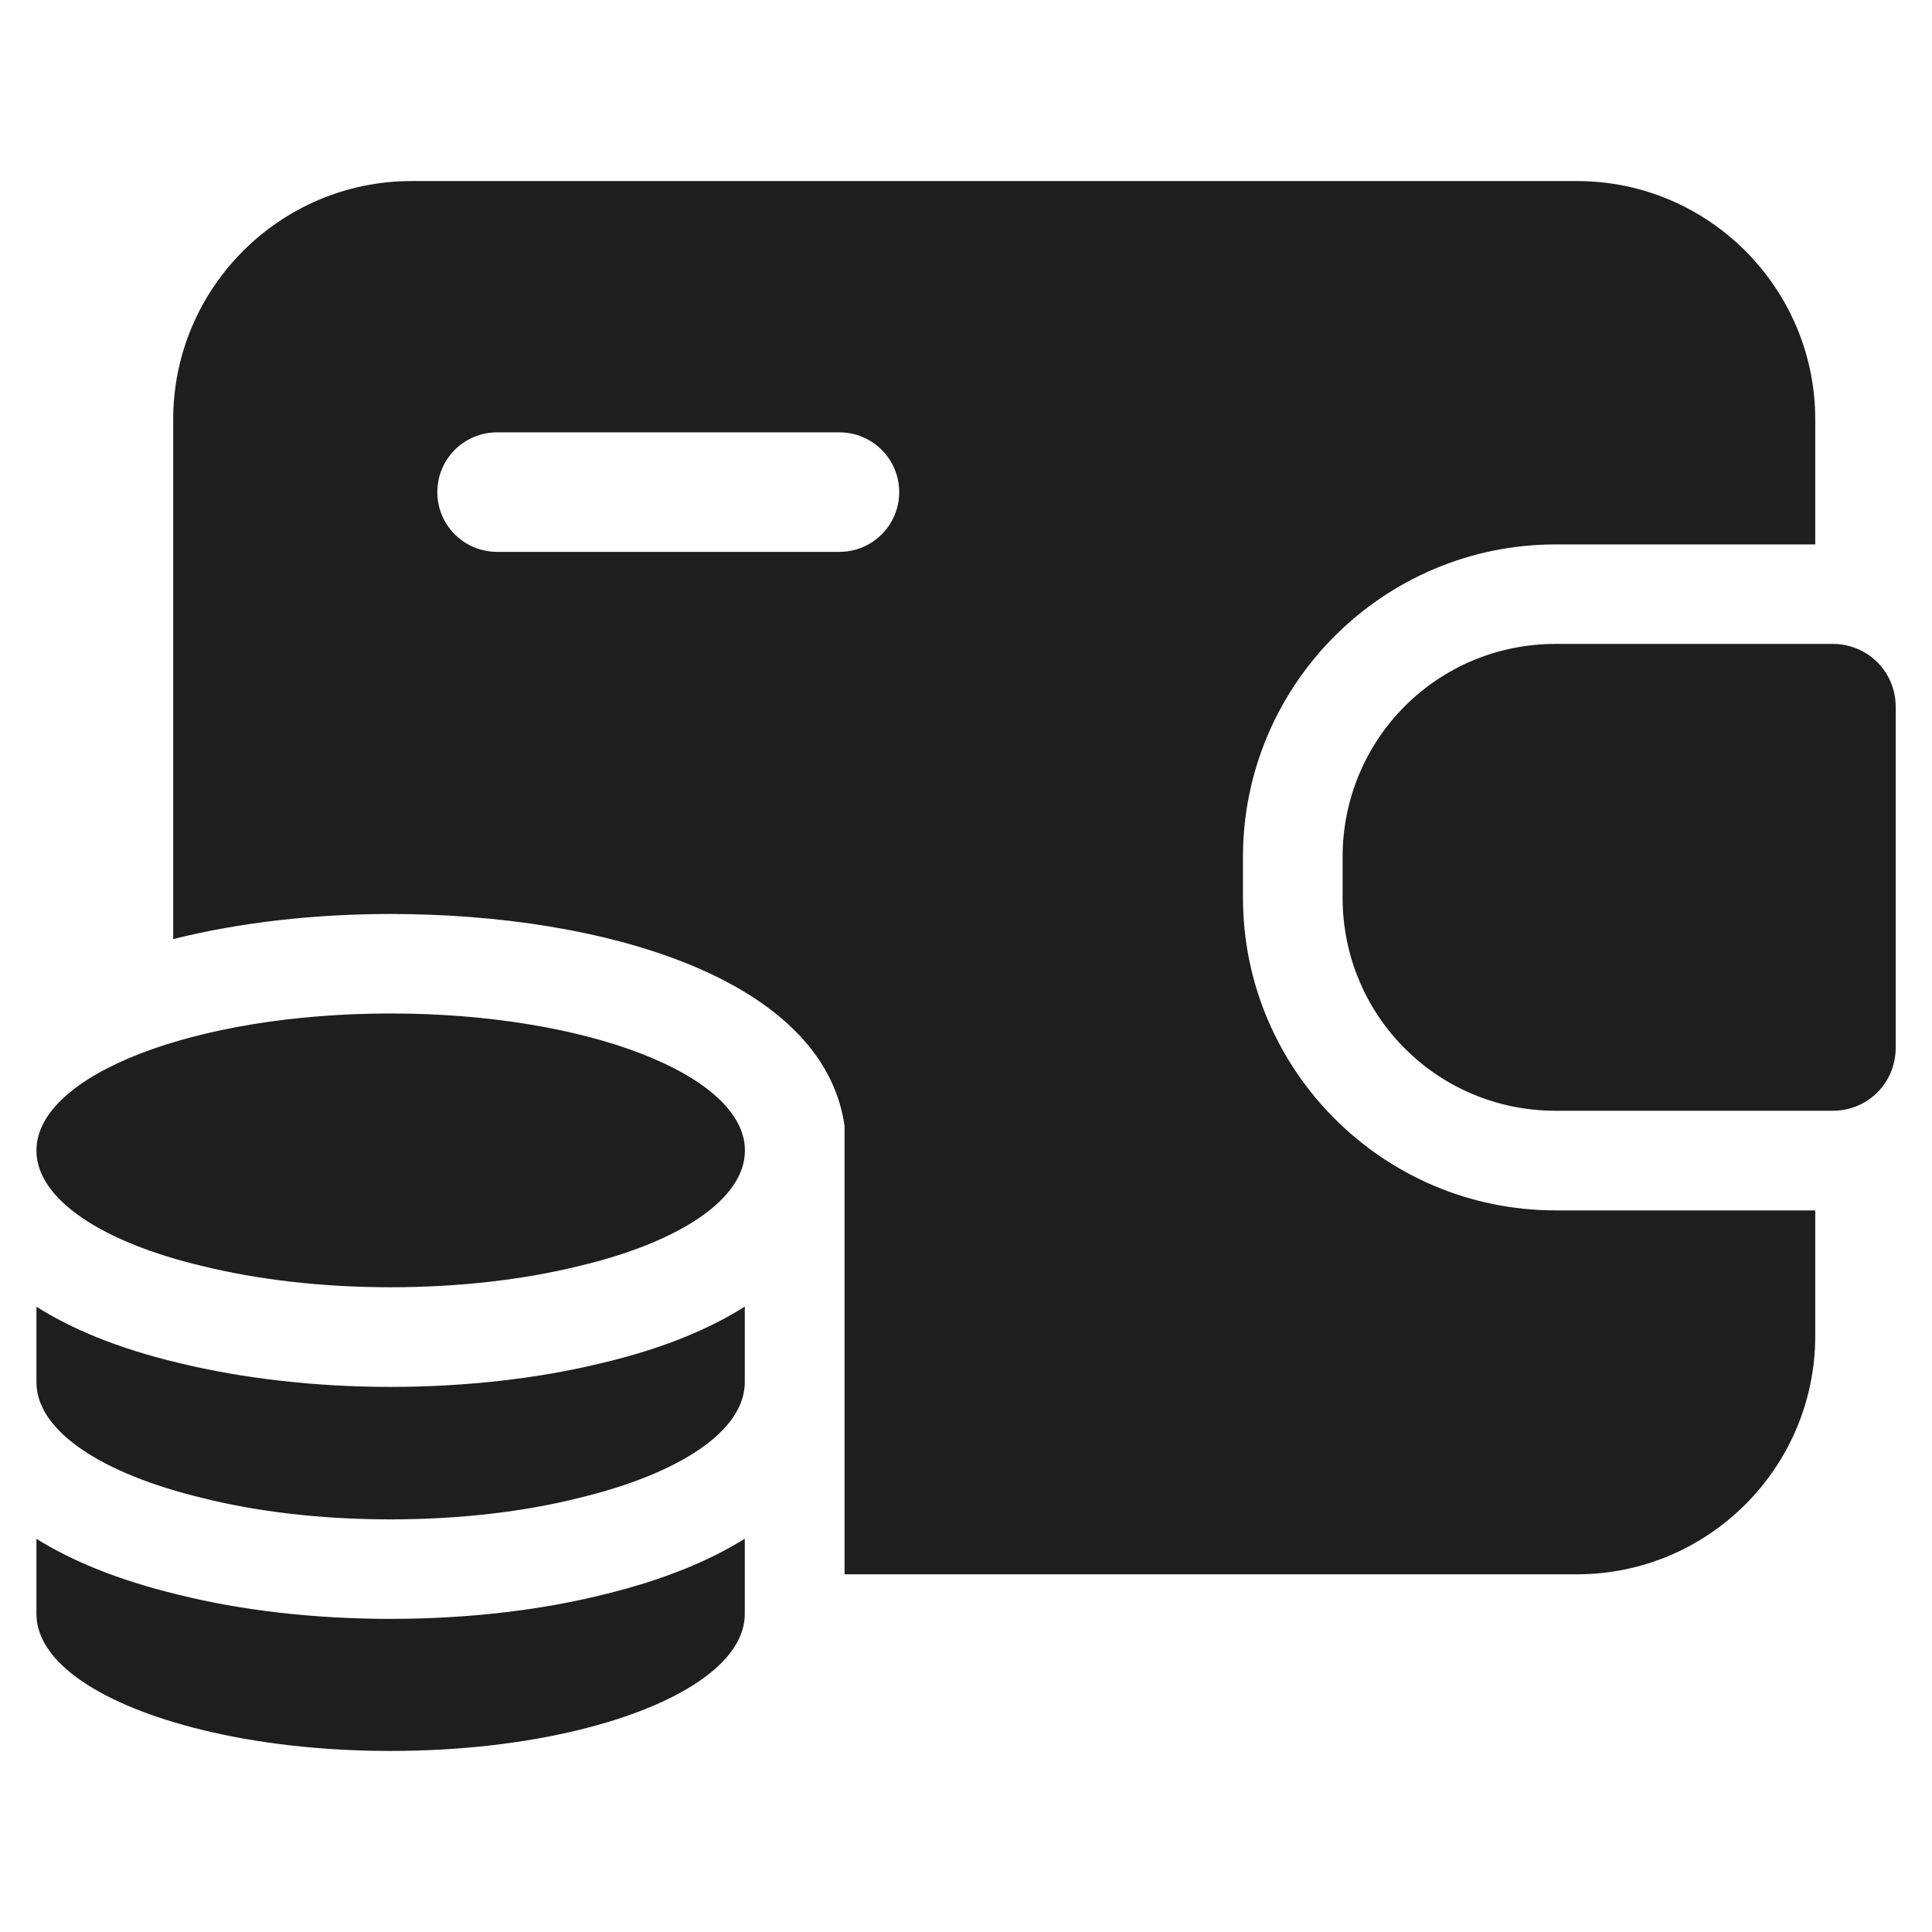<svg xmlns="http://www.w3.org/2000/svg" width="14" height="14" viewBox="0 0 14 14" fill="none">
    <path d="M13.737 5.123V7.592C13.737 7.847 13.535 8.049 13.28 8.049H11.273C10.417 8.049 9.729 7.361 9.729 6.504V6.211C9.729 5.354 10.417 4.666 11.273 4.666H13.28C13.535 4.666 13.737 4.868 13.737 5.123Z" fill="#1E1E1E"/>
    <path d="M5.398 8.337C5.398 8.692 4.917 9.004 4.192 9.175C3.798 9.272 3.33 9.328 2.829 9.328C2.332 9.328 1.864 9.272 1.47 9.175C0.745 9.004 0.264 8.692 0.264 8.337C0.264 7.789 1.413 7.344 2.829 7.344C4.249 7.344 5.398 7.789 5.398 8.337Z" fill="#1E1E1E"/>
    <path d="M4.358 9.878C3.899 9.99 3.369 10.05 2.829 10.05C2.292 10.05 1.762 9.99 1.298 9.877C0.847 9.77 0.514 9.627 0.264 9.469V10.016C0.264 10.371 0.741 10.68 1.463 10.854C1.857 10.954 2.328 11.01 2.829 11.01C3.333 11.01 3.801 10.954 4.198 10.854C4.92 10.68 5.397 10.371 5.397 10.016V9.468C5.146 9.627 4.811 9.771 4.358 9.878Z" fill="#1E1E1E"/>
    <path d="M4.368 11.556C3.911 11.67 3.377 11.731 2.829 11.731C2.279 11.731 1.746 11.67 1.286 11.554C0.843 11.447 0.513 11.306 0.264 11.151V11.695C0.264 12.05 0.741 12.358 1.463 12.535C1.857 12.632 2.328 12.688 2.829 12.688C3.333 12.688 3.801 12.632 4.198 12.535C4.92 12.358 5.397 12.049 5.397 11.695V11.15C5.147 11.306 4.815 11.448 4.368 11.556Z" fill="#1E1E1E"/>
    <path d="M11.273 3.945H13.154V3.04C13.154 2.087 12.38 1.312 11.427 1.312H2.982C2.03 1.312 1.255 2.087 1.255 3.04V6.805C1.741 6.683 2.285 6.623 2.829 6.623C4.386 6.623 5.968 7.094 6.12 8.158V9.852V10.017V11.408H11.427C12.38 11.408 13.154 10.633 13.154 9.68V8.771H11.273C10.023 8.771 9.007 7.754 9.007 6.504V6.211C9.007 4.962 10.023 3.945 11.273 3.945ZM6.083 3.999H3.602C3.362 3.999 3.169 3.805 3.169 3.566C3.169 3.327 3.362 3.133 3.602 3.133H6.083C6.322 3.133 6.516 3.327 6.516 3.566C6.516 3.805 6.322 3.999 6.083 3.999Z" fill="#1E1E1E"/>
</svg>